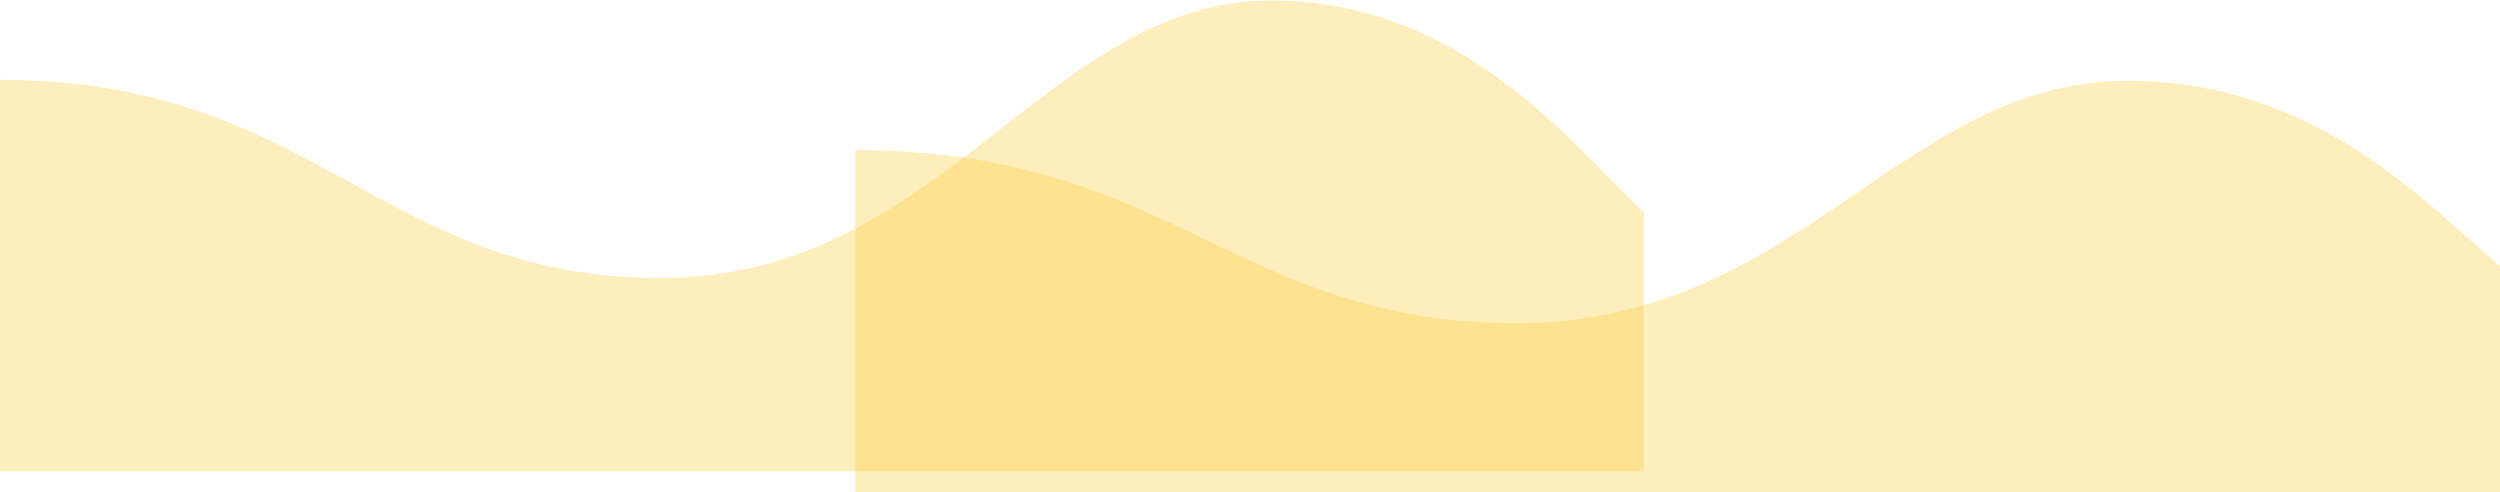 <svg width="2920" height="575" xmlns="http://www.w3.org/2000/svg" xmlns:xlink="http://www.w3.org/1999/xlink" xmlns:svgjs="http://svgjs.com/svgjs" viewBox="90 241 2920 575"><svg width="1920" height="551" xmlns="http://www.w3.org/2000/svg" xmlns:xlink="http://www.w3.org/1999/xlink" xmlns:svgjs="http://svgjs.com/svgjs" viewBox="0 0.5 1920 550" fill="#fcc825" opacity=".302" x="90" y="241"><svg xmlns="http://www.w3.org/2000/svg" xmlns:xlink="http://www.w3.org/1999/xlink" width="1920" height="551" viewBox="0 1 1920 550"><path paint-order="stroke fill markers" fill-rule="evenodd" d="M1920 248.5C1837.932 171.184 1708.76 1 1485 1c-262 0-384.5 324.187-713 324.187-328.667 0-401.634-231.39-772-231.39V551h1920V248.5z"/></svg></svg><svg width="1921" height="481" xmlns="http://www.w3.org/2000/svg" xmlns:xlink="http://www.w3.org/1999/xlink" xmlns:svgjs="http://svgjs.com/svgjs" viewBox="0 0.375 1921 480.25" fill="#fcc825" opacity=".302" x="1089" y="335"><svg xmlns="http://www.w3.org/2000/svg" width="1921" height="481" viewBox="1 0.999 1920 480"><path paint-order="stroke fill markers" fill-rule="evenodd" d="M1921 217c-82.068-67.475-211.24-216-435-216-262 0-384.5 282.926-713 282.926-328.667 0-401.634-201.94-772-201.94v399.013h1920V217z"/></svg></svg></svg>